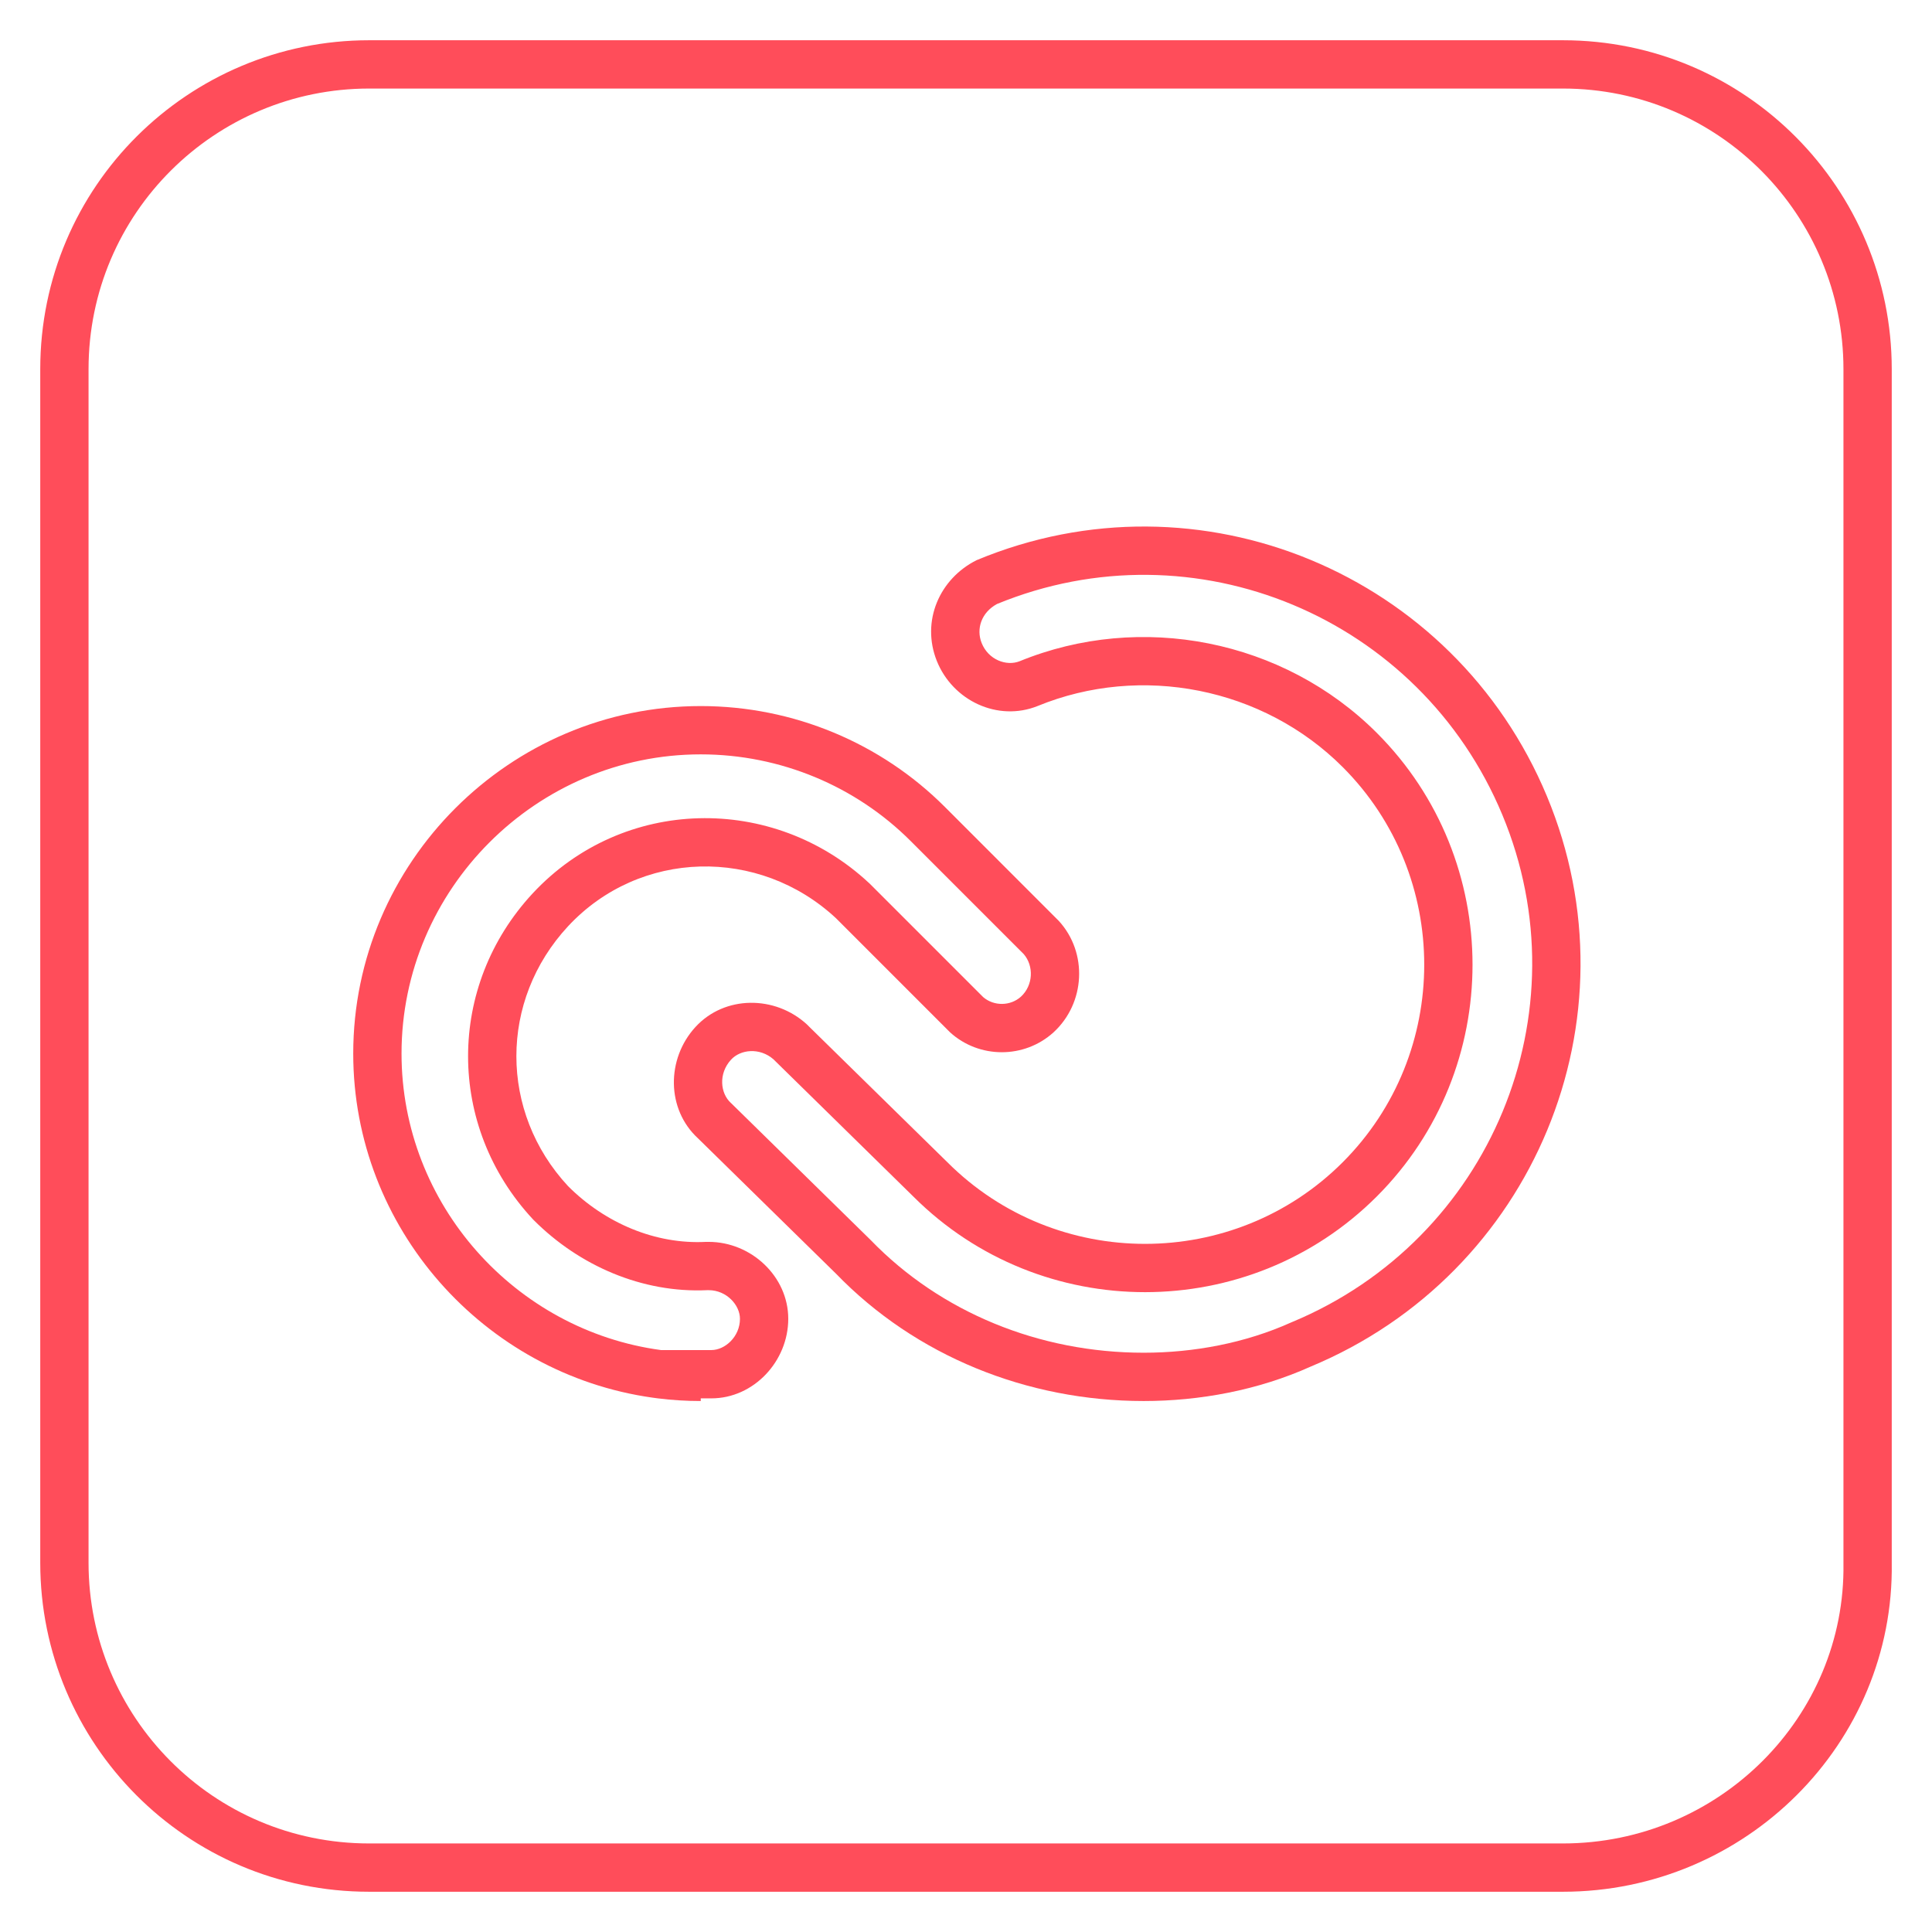 <svg width="48" height="48" viewBox="0 0 48 48" fill="none" xmlns="http://www.w3.org/2000/svg">
<path fill-rule="evenodd" clip-rule="evenodd" d="M20.771 22.814L23.604 25.648C24.329 26.307 25.45 26.307 26.175 25.648C26.965 24.923 27.031 23.671 26.306 22.88L23.473 20.046C21.891 18.464 19.716 17.542 17.41 17.542C12.665 17.542 8.776 21.43 8.776 26.175C8.776 30.513 12.026 34.135 16.21 34.724C16.255 34.73 16.3 34.736 16.345 34.742C16.694 34.786 17.049 34.808 17.41 34.808V34.742H17.673C18.728 34.742 19.584 33.819 19.584 32.765C19.584 31.711 18.662 30.854 17.607 30.854H17.541C16.289 30.92 15.037 30.393 14.114 29.47C12.401 27.625 12.401 24.857 14.114 23.012C15.894 21.1 18.86 21.034 20.771 22.814ZM17.571 32.054C15.954 32.129 14.394 31.447 13.266 30.319L13.25 30.303L13.235 30.287C11.094 27.981 11.094 24.501 13.235 22.195L13.236 22.194C15.48 19.784 19.206 19.717 21.588 21.936L21.604 21.95L24.428 24.774C24.695 25.002 25.104 24.998 25.366 24.761C25.671 24.48 25.689 23.999 25.435 23.705L22.624 20.894C21.266 19.536 19.395 18.742 17.41 18.742C13.327 18.742 9.976 22.093 9.976 26.175C9.976 29.923 12.801 33.055 16.423 33.542H17.673C18.013 33.542 18.384 33.21 18.384 32.765C18.384 32.425 18.052 32.054 17.607 32.054H17.571Z" fill="#FF4D5A"/>
<path fill-rule="evenodd" clip-rule="evenodd" d="M21.622 30.799L21.633 30.81C23.371 32.606 25.822 33.608 28.415 33.608C29.653 33.608 30.932 33.371 32.075 32.857L32.09 32.85L32.106 32.844C37.035 30.79 39.374 25.162 37.325 20.244C35.277 15.329 29.678 12.989 24.77 15.006C24.382 15.217 24.248 15.623 24.389 15.976C24.556 16.393 25.003 16.557 25.33 16.429C28.343 15.196 31.887 15.889 34.207 18.209C37.377 21.379 37.377 26.555 34.207 29.725C31.038 32.895 25.865 32.896 22.694 29.73L19.263 26.364L19.22 26.321C18.873 26.017 18.395 26.073 18.163 26.327C17.843 26.675 17.897 27.163 18.155 27.399L18.17 27.413L21.622 30.799ZM20.046 25.45L20.112 25.516L23.539 28.877C26.241 31.579 30.656 31.579 33.358 28.877C36.06 26.175 36.06 21.759 33.358 19.057C31.381 17.08 28.349 16.487 25.779 17.541C24.791 17.937 23.671 17.41 23.275 16.421C22.88 15.433 23.341 14.378 24.264 13.917C29.799 11.61 36.126 14.246 38.433 19.782C40.739 25.318 38.103 31.645 32.567 33.951C31.249 34.544 29.799 34.808 28.415 34.808C25.516 34.808 22.748 33.688 20.771 31.645L17.344 28.284C16.553 27.559 16.553 26.307 17.278 25.516C18.003 24.725 19.255 24.725 20.046 25.45Z" fill="#FF4D5A"/>
<path fill-rule="evenodd" clip-rule="evenodd" d="M45.8 38.837V9.172C45.8 5.347 42.706 2.2 38.828 2.2H9.172C5.347 2.2 2.2 5.294 2.2 9.172V38.828C2.2 42.653 5.294 45.8 9.172 45.8H38.828C42.722 45.8 45.856 42.641 45.8 38.846L45.8 38.837ZM47 38.828C47.066 43.309 43.375 47 38.828 47H9.172C4.625 47 1 43.309 1 38.828V9.172C1 4.625 4.691 1 9.172 1H38.828C43.375 1 47 4.691 47 9.172V38.828Z" fill="#FF4D5A"/>
</svg>
